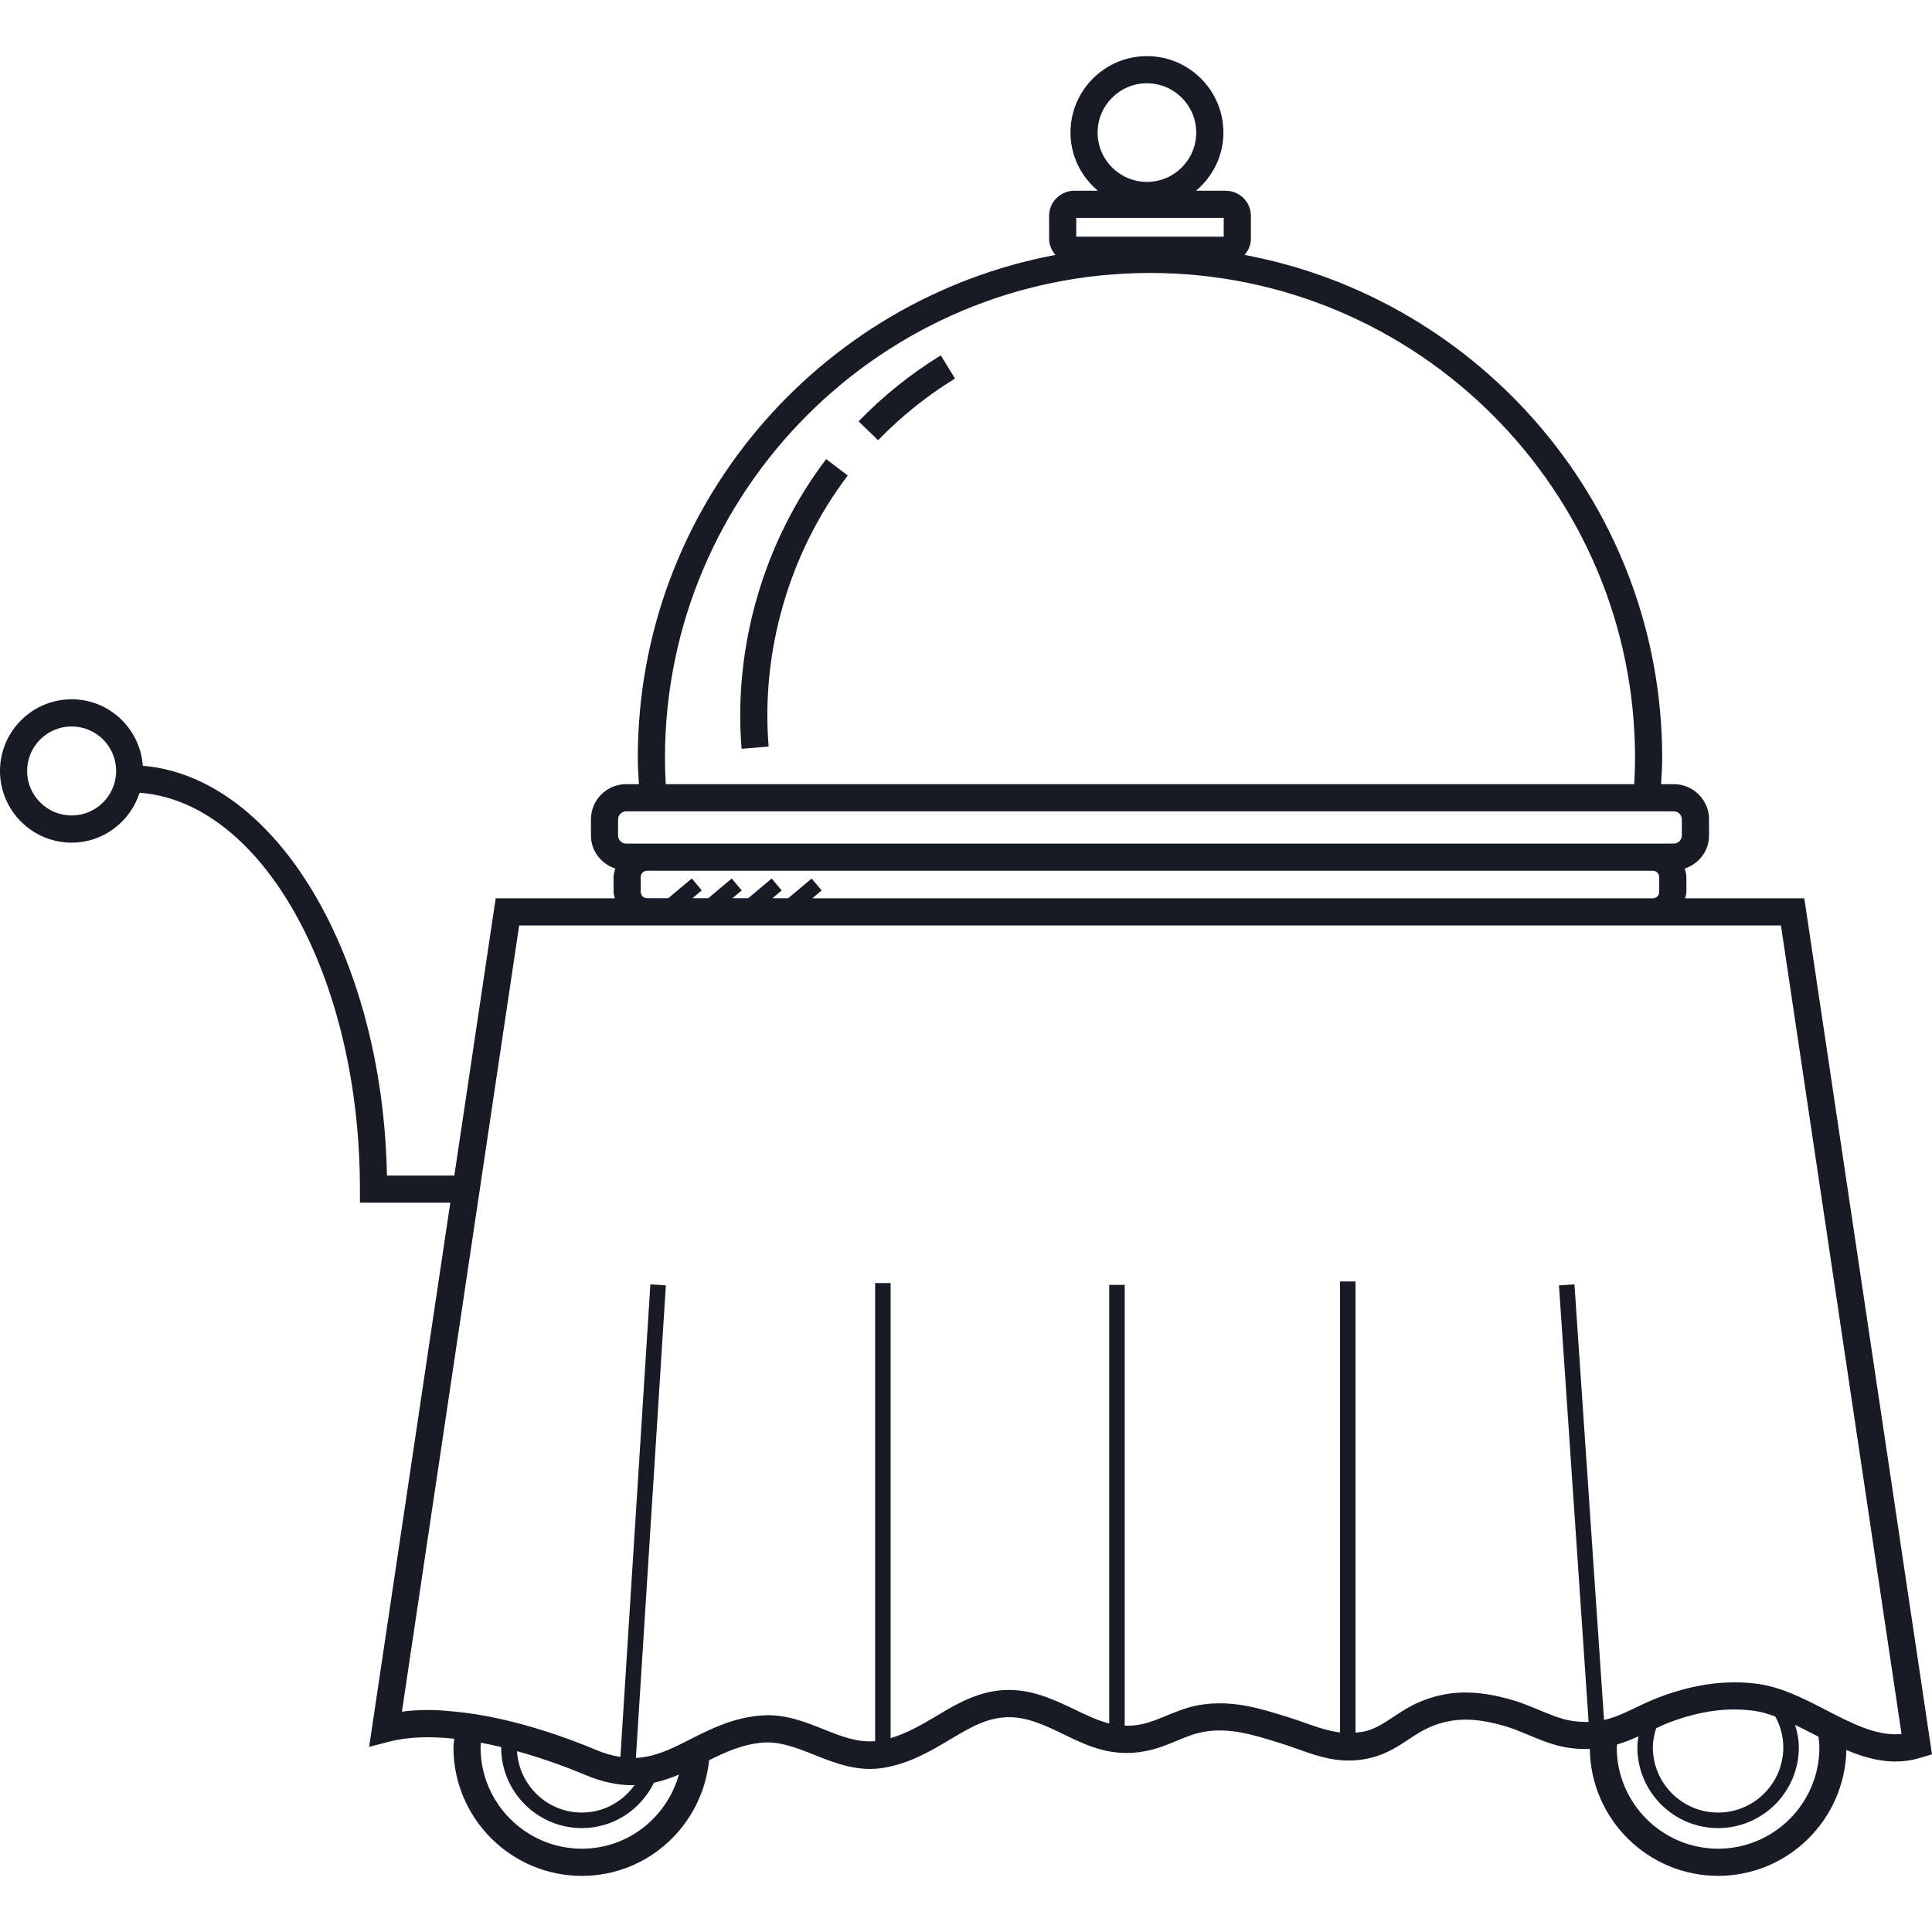 <svg width="60" height="60" viewBox="0 0 60 60" fill="none" xmlns="http://www.w3.org/2000/svg">
<path d="M56.034 27.897H52.333C52.346 27.832 52.373 27.77 52.373 27.702V27.238C52.373 27.145 52.344 27.061 52.32 26.974C52.756 26.83 53.076 26.433 53.076 25.949V25.446C53.076 24.843 52.586 24.353 51.983 24.353H51.586C51.602 24.083 51.621 23.815 51.621 23.541C51.621 15.774 46.023 9.3 38.651 7.917C38.769 7.78 38.848 7.608 38.848 7.413V6.705C38.848 6.274 38.497 5.924 38.066 5.924H37.143C37.659 5.488 37.994 4.845 37.994 4.118C37.994 2.808 36.929 1.743 35.62 1.743C34.31 1.743 33.245 2.808 33.245 4.118C33.245 4.845 33.58 5.488 34.096 5.924H33.362C32.931 5.924 32.581 6.275 32.581 6.705V7.413C32.581 7.608 32.66 7.78 32.778 7.917C25.406 9.3 19.807 15.774 19.807 23.541C19.807 23.815 19.827 24.083 19.842 24.353H19.445C18.843 24.353 18.353 24.843 18.353 25.446V25.949C18.353 26.433 18.674 26.83 19.109 26.974C19.085 27.061 19.055 27.145 19.055 27.238V27.702C19.055 27.771 19.081 27.832 19.095 27.897H15.394L14.11 36.508H12.017C11.886 29.659 8.568 24.128 4.435 23.782C4.351 22.631 3.398 21.717 2.225 21.717C0.999 21.717 0 22.716 0 23.943C0 25.171 0.999 26.169 2.225 26.169C3.215 26.169 4.047 25.515 4.335 24.62C8.134 24.898 11.178 30.305 11.178 36.93V37.351H13.984L11.464 54.25L12.082 54.09C12.698 53.93 13.4 53.923 14.107 53.998C14.099 54.089 14.082 54.175 14.082 54.267C14.082 56.467 15.871 58.257 18.072 58.257C20.135 58.257 21.817 56.677 22.021 54.667C22.549 54.403 23.066 54.168 23.698 54.118C24.231 54.079 24.743 54.28 25.284 54.496C25.96 54.766 26.662 55.045 27.495 54.892C28.292 54.745 28.93 54.365 29.493 54.028C30.376 53.501 31.072 53.086 32.195 53.493C32.501 53.603 32.779 53.738 33.047 53.868C33.781 54.223 34.54 54.59 35.599 54.378C35.944 54.309 36.25 54.184 36.545 54.061C36.833 53.943 37.104 53.831 37.386 53.783C38.196 53.645 38.909 53.869 39.798 54.147C39.967 54.2 40.129 54.258 40.289 54.315C40.988 54.564 41.712 54.822 42.632 54.576C43.083 54.456 43.424 54.231 43.753 54.014C43.967 53.873 44.168 53.74 44.389 53.644C45.101 53.336 45.786 53.326 46.754 53.611C46.99 53.681 47.224 53.779 47.46 53.877C47.848 54.039 48.25 54.207 48.684 54.275C48.936 54.314 49.16 54.321 49.373 54.315C49.4 56.491 51.174 58.256 53.358 58.256C55.53 58.256 57.295 56.509 57.34 54.348C57.993 54.624 58.671 54.797 59.392 54.653C59.465 54.638 59.535 54.618 59.646 54.586L60 54.483L56.034 27.897ZM2.224 25.325C1.463 25.325 0.842 24.706 0.842 23.943C0.842 23.181 1.462 22.561 2.224 22.561C2.987 22.561 3.607 23.181 3.607 23.943C3.607 24.706 2.987 25.325 2.224 25.325ZM34.087 4.118C34.087 3.273 34.775 2.586 35.619 2.586C36.463 2.586 37.15 3.273 37.15 4.118C37.15 4.962 36.463 5.649 35.619 5.649C34.775 5.649 34.087 4.962 34.087 4.118ZM33.424 6.767H38.004V7.351H33.424V6.767ZM35.714 8.477C44.021 8.477 50.778 15.235 50.778 23.541C50.778 23.814 50.769 24.084 50.753 24.353H20.675C20.66 24.084 20.651 23.814 20.651 23.541C20.651 15.235 27.408 8.477 35.714 8.477ZM19.195 25.446H19.196C19.196 25.308 19.308 25.197 19.445 25.197H19.892H51.534H51.981C52.119 25.197 52.231 25.309 52.231 25.446V25.949C52.231 26.084 52.117 26.198 51.981 26.198H51.332H20.094H19.444C19.308 26.198 19.195 26.086 19.195 25.949V25.446ZM25.207 27.284L24.477 27.896H23.987L24.276 27.653L23.966 27.283L23.236 27.895H22.746L23.035 27.652L22.725 27.283L21.995 27.895H21.505L21.794 27.651L21.484 27.282L20.754 27.894H20.095C19.988 27.897 19.898 27.808 19.898 27.702V27.238C19.898 27.132 19.988 27.042 20.094 27.042H51.333C51.439 27.042 51.529 27.132 51.529 27.238V27.702C51.529 27.808 51.439 27.897 51.333 27.897H25.227L25.517 27.654L25.207 27.284ZM18.071 57.413C16.336 57.413 14.924 56.001 14.924 54.266C14.924 54.217 14.933 54.17 14.935 54.122C15.149 54.162 15.36 54.206 15.565 54.255C15.565 54.258 15.564 54.263 15.564 54.266C15.564 55.648 16.689 56.773 18.071 56.773C19.058 56.773 19.902 56.196 20.308 55.365C20.581 55.306 20.836 55.215 21.083 55.111C20.712 56.435 19.511 57.413 18.071 57.413ZM16.056 54.383C16.992 54.644 17.778 54.953 18.16 55.115C18.713 55.349 19.2 55.442 19.639 55.442C19.663 55.442 19.684 55.436 19.708 55.435C19.342 55.95 18.749 56.291 18.07 56.291C16.994 56.291 16.119 55.445 16.056 54.383ZM53.357 57.413C51.622 57.413 50.21 56.001 50.21 54.266C50.21 54.236 50.218 54.207 50.22 54.177C50.455 54.106 50.673 54.019 50.883 53.922C50.865 54.035 50.85 54.149 50.85 54.266C50.85 55.648 51.975 56.773 53.358 56.773C54.74 56.773 55.864 55.648 55.864 54.266C55.864 54.021 55.816 53.791 55.748 53.568C55.936 53.659 56.127 53.755 56.321 53.856C56.371 53.882 56.423 53.908 56.474 53.935C56.489 54.044 56.503 54.153 56.503 54.266C56.503 56.002 55.092 57.413 53.357 57.413ZM51.331 54.266C51.331 54.057 51.373 53.861 51.434 53.673C51.571 53.61 51.699 53.545 51.852 53.488C52.803 53.131 53.669 53.015 54.498 53.134C54.708 53.164 54.92 53.229 55.133 53.307C55.29 53.593 55.382 53.918 55.382 54.266C55.382 55.383 54.474 56.291 53.357 56.291C52.24 56.291 51.331 55.383 51.331 54.266ZM56.708 53.107C56.039 52.761 55.346 52.403 54.618 52.299C53.645 52.163 52.644 52.292 51.557 52.698C51.268 52.806 51.013 52.928 50.768 53.046C50.44 53.205 50.145 53.34 49.815 53.416L48.896 39.887L48.415 39.919L49.336 53.476C49.175 53.479 49.007 53.473 48.815 53.443C48.48 53.39 48.141 53.249 47.784 53.1C47.519 52.989 47.256 52.881 46.991 52.803C45.832 52.462 44.952 52.481 44.052 52.871C43.763 52.996 43.521 53.156 43.287 53.311C43.002 53.499 42.733 53.678 42.414 53.762C42.304 53.792 42.201 53.797 42.097 53.808V39.796H41.616V53.804C41.27 53.76 40.935 53.65 40.572 53.521C40.402 53.46 40.229 53.398 39.989 53.324C39.095 53.045 38.251 52.782 37.244 52.952C36.869 53.016 36.54 53.152 36.223 53.283C35.953 53.394 35.697 53.499 35.433 53.552C35.254 53.588 35.089 53.596 34.929 53.592V39.902H34.448V53.523C34.106 53.437 33.779 53.286 33.413 53.108C33.118 52.967 32.815 52.821 32.481 52.7C30.983 52.157 30.005 52.74 29.06 53.304C28.603 53.577 28.163 53.83 27.659 53.979V39.847H27.178V54.073C26.643 54.12 26.134 53.928 25.598 53.713C24.992 53.47 24.362 53.216 23.632 53.277C22.758 53.346 22.062 53.698 21.45 54.009C20.979 54.248 20.556 54.462 20.096 54.552C20.088 54.552 20.078 54.553 20.07 54.553C20.07 54.554 20.069 54.556 20.069 54.557C19.965 54.576 19.858 54.589 19.748 54.594L20.679 39.918L20.198 39.887L19.267 54.563C19.028 54.526 18.775 54.458 18.492 54.338C17.694 54 16.098 53.405 14.449 53.191C13.836 53.124 13.624 53.106 13.309 53.106C13.029 53.106 12.752 53.122 12.482 53.157L16.123 28.74H20.096H51.336H55.309L59.054 53.851C58.293 53.926 57.522 53.528 56.708 53.107Z" fill="#181A26"/>
<path d="M23.871 23.184C23.625 20.211 24.521 17.144 26.328 14.768L25.658 14.258C23.726 16.797 22.769 20.077 23.031 23.254L23.871 23.184Z" fill="#181A26"/>
<path d="M29.659 11.756L29.217 11.037C28.28 11.613 27.422 12.301 26.664 13.086L27.27 13.671C27.979 12.939 28.782 12.294 29.659 11.756Z" fill="#181A26"/>
</svg>

